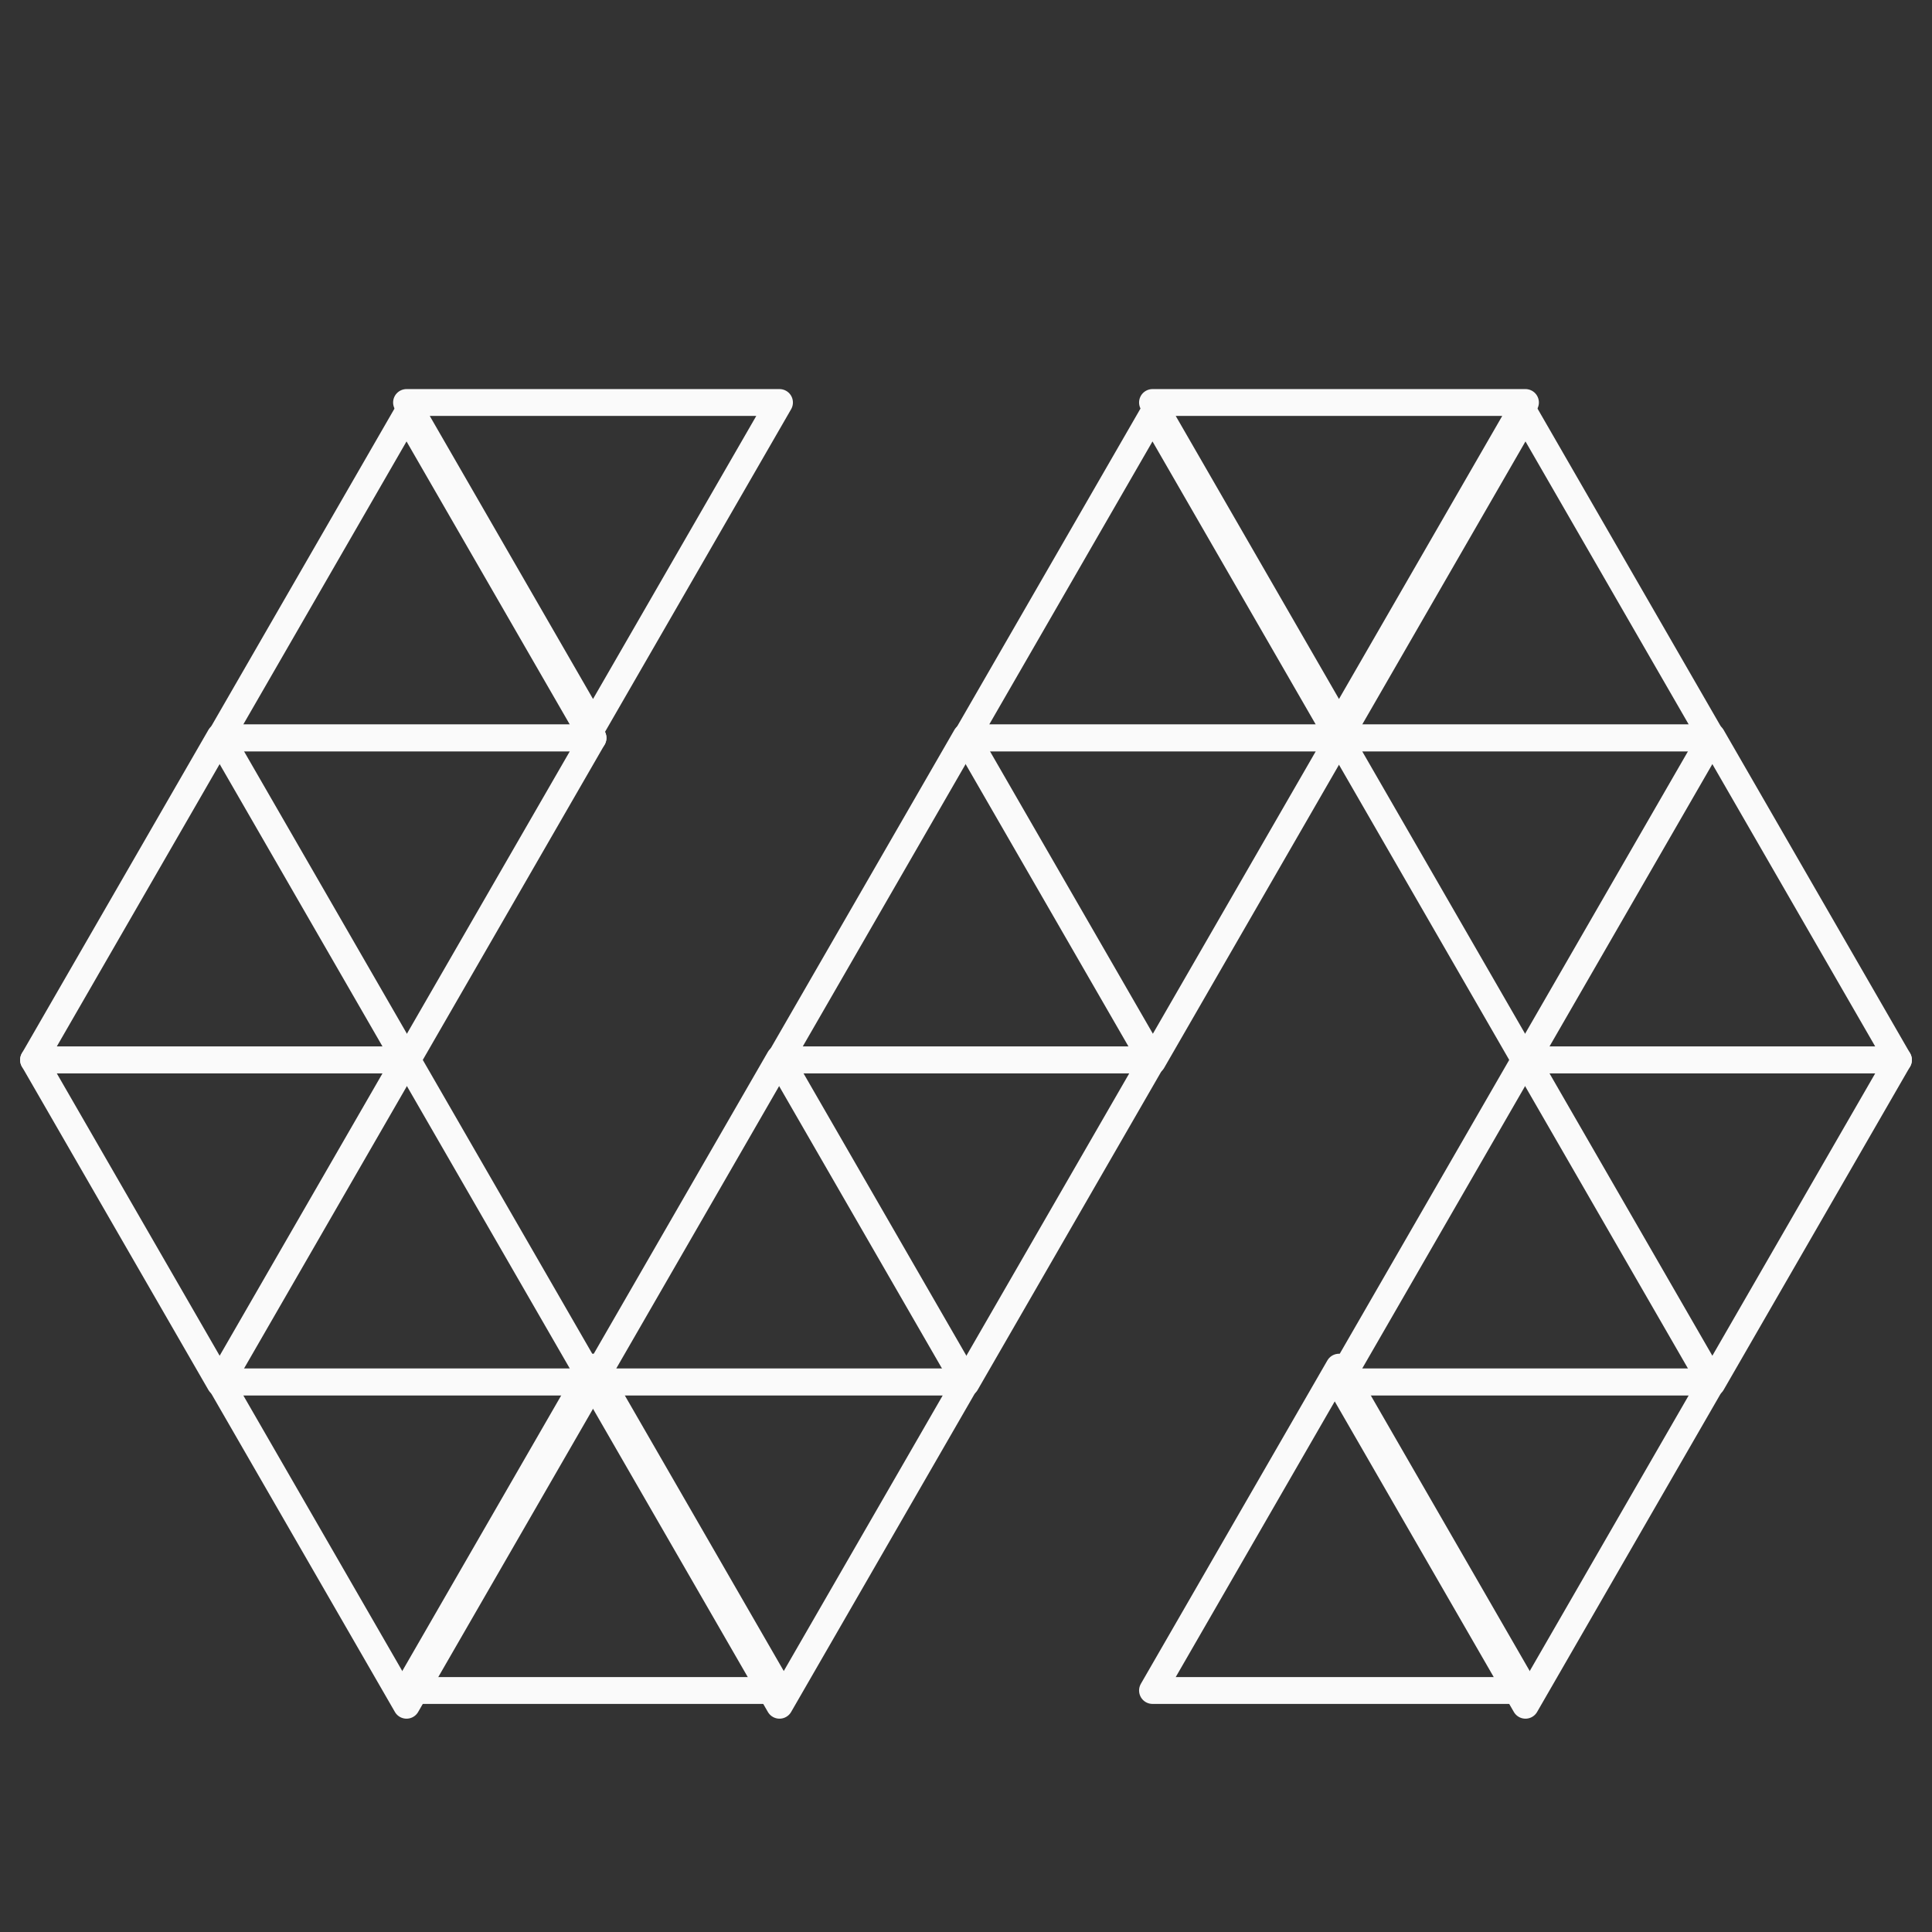 <?xml version="1.0" encoding="utf-8"?>
<!-- Generator: Adobe Illustrator 17.1.0, SVG Export Plug-In . SVG Version: 6.00 Build 0)  -->
<!DOCTYPE svg PUBLIC "-//W3C//DTD SVG 1.1//EN" "http://www.w3.org/Graphics/SVG/1.1/DTD/svg11.dtd">
<svg version="1.1" id="Layer_1" xmlns="http://www.w3.org/2000/svg" xmlns:xlink="http://www.w3.org/1999/xlink" x="0px" y="0px"
	 viewBox="0 0 144 144" enable-background="new 0 0 144 144" xml:space="preserve">
<rect x="0" y="0" width="144" height="144" fill="#333333" stroke="none"/>
<g>
	
		<polygon fill="none" stroke="#FAFAFA" stroke-width="2" stroke-linecap="round" stroke-linejoin="round" stroke-miterlimit="10" points="
		85.9,30 99.8,54.1 113.7,30 	"/>
	
		<polygon fill="none" stroke="#FAFAFA" stroke-width="2" stroke-linecap="round" stroke-linejoin="round" stroke-miterlimit="10" points="
		72,55 85.9,30.9 99.8,55 	"/>
	
		<polygon fill="none" stroke="#FAFAFA" stroke-width="2" stroke-linecap="round" stroke-linejoin="round" stroke-miterlimit="10" points="
		72,55 85.9,79.1 99.8,55 	"/>
	
		<polygon fill="none" stroke="#FAFAFA" stroke-width="2" stroke-linecap="round" stroke-linejoin="round" stroke-miterlimit="10" points="
		58.1,79 72,54.9 85.9,79 	"/>
	
		<polygon fill="none" stroke="#FAFAFA" stroke-width="2" stroke-linecap="round" stroke-linejoin="round" stroke-miterlimit="10" points="
		58.1,79 72,103.1 85.9,79 	"/>
	
		<polygon fill="none" stroke="#FAFAFA" stroke-width="2" stroke-linecap="round" stroke-linejoin="round" stroke-miterlimit="10" points="
		44.2,103 58.1,78.9 72,103 	"/>
	
		<polygon fill="none" stroke="#FAFAFA" stroke-width="2" stroke-linecap="round" stroke-linejoin="round" stroke-miterlimit="10" points="
		44.2,103 58.1,127.1 72,103 	"/>
	
		<polygon fill="none" stroke="#FAFAFA" stroke-width="2" stroke-linecap="round" stroke-linejoin="round" stroke-miterlimit="10" points="
		30.3,126 44.2,101.9 58.1,126 	"/>
	
		<polygon fill="none" stroke="#FAFAFA" stroke-width="2" stroke-linecap="round" stroke-linejoin="round" stroke-miterlimit="10" points="
		30.3,30 44.2,54.1 58.1,30 	"/>
	
		<polygon fill="none" stroke="#FAFAFA" stroke-width="2" stroke-linecap="round" stroke-linejoin="round" stroke-miterlimit="10" points="
		16.4,55 30.3,30.9 44.2,55 	"/>
	
		<polygon fill="none" stroke="#FAFAFA" stroke-width="2" stroke-linecap="round" stroke-linejoin="round" stroke-miterlimit="10" points="
		16.4,55 30.3,79.1 44.2,55 	"/>
	
		<polygon fill="none" stroke="#FAFAFA" stroke-width="2" stroke-linecap="round" stroke-linejoin="round" stroke-miterlimit="10" points="
		2.5,79 16.4,54.9 30.3,79 	"/>
	
		<polygon fill="none" stroke="#FAFAFA" stroke-width="2" stroke-linecap="round" stroke-linejoin="round" stroke-miterlimit="10" points="
		2.5,79 16.4,103.1 30.3,79 	"/>
	
		<polygon fill="none" stroke="#FAFAFA" stroke-width="2" stroke-linecap="round" stroke-linejoin="round" stroke-miterlimit="10" points="
		44.2,103 30.3,78.9 16.4,103 	"/>
	
		<polygon fill="none" stroke="#FAFAFA" stroke-width="2" stroke-linecap="round" stroke-linejoin="round" stroke-miterlimit="10" points="
		44.2,103 30.3,127.1 16.4,103 	"/>
	
		<polygon fill="none" stroke="#FAFAFA" stroke-width="2" stroke-linecap="round" stroke-linejoin="round" stroke-miterlimit="10" points="
		127.6,55 113.7,30.9 99.8,55 	"/>
	
		<polygon fill="none" stroke="#FAFAFA" stroke-width="2" stroke-linecap="round" stroke-linejoin="round" stroke-miterlimit="10" points="
		127.6,55 113.7,79.1 99.8,55 	"/>
	<g>
		
			<polygon fill="none" stroke="#FAFAFA" stroke-width="2" stroke-linecap="round" stroke-linejoin="round" stroke-miterlimit="10" points="
			113.7,79 127.6,54.9 141.5,79 		"/>
		
			<polygon fill="none" stroke="#FAFAFA" stroke-width="2" stroke-linecap="round" stroke-linejoin="round" stroke-miterlimit="10" points="
			113.7,79 127.6,103.1 141.5,79 		"/>
		
			<polygon fill="none" stroke="#FAFAFA" stroke-width="2" stroke-linecap="round" stroke-linejoin="round" stroke-miterlimit="10" points="
			99.8,103 113.7,78.9 127.6,103 		"/>
		
			<polygon fill="none" stroke="#FAFAFA" stroke-width="2" stroke-linecap="round" stroke-linejoin="round" stroke-miterlimit="10" points="
			99.8,103 113.7,127.1 127.6,103 		"/>
		
			<polygon fill="none" stroke="#FAFAFA" stroke-width="2" stroke-linecap="round" stroke-linejoin="round" stroke-miterlimit="10" points="
			85.9,126 99.8,101.9 113.7,126 		"/>
	</g>
</g>
<rect x="2" y="2" fill="none" width="140" height="140"/>
</svg>
